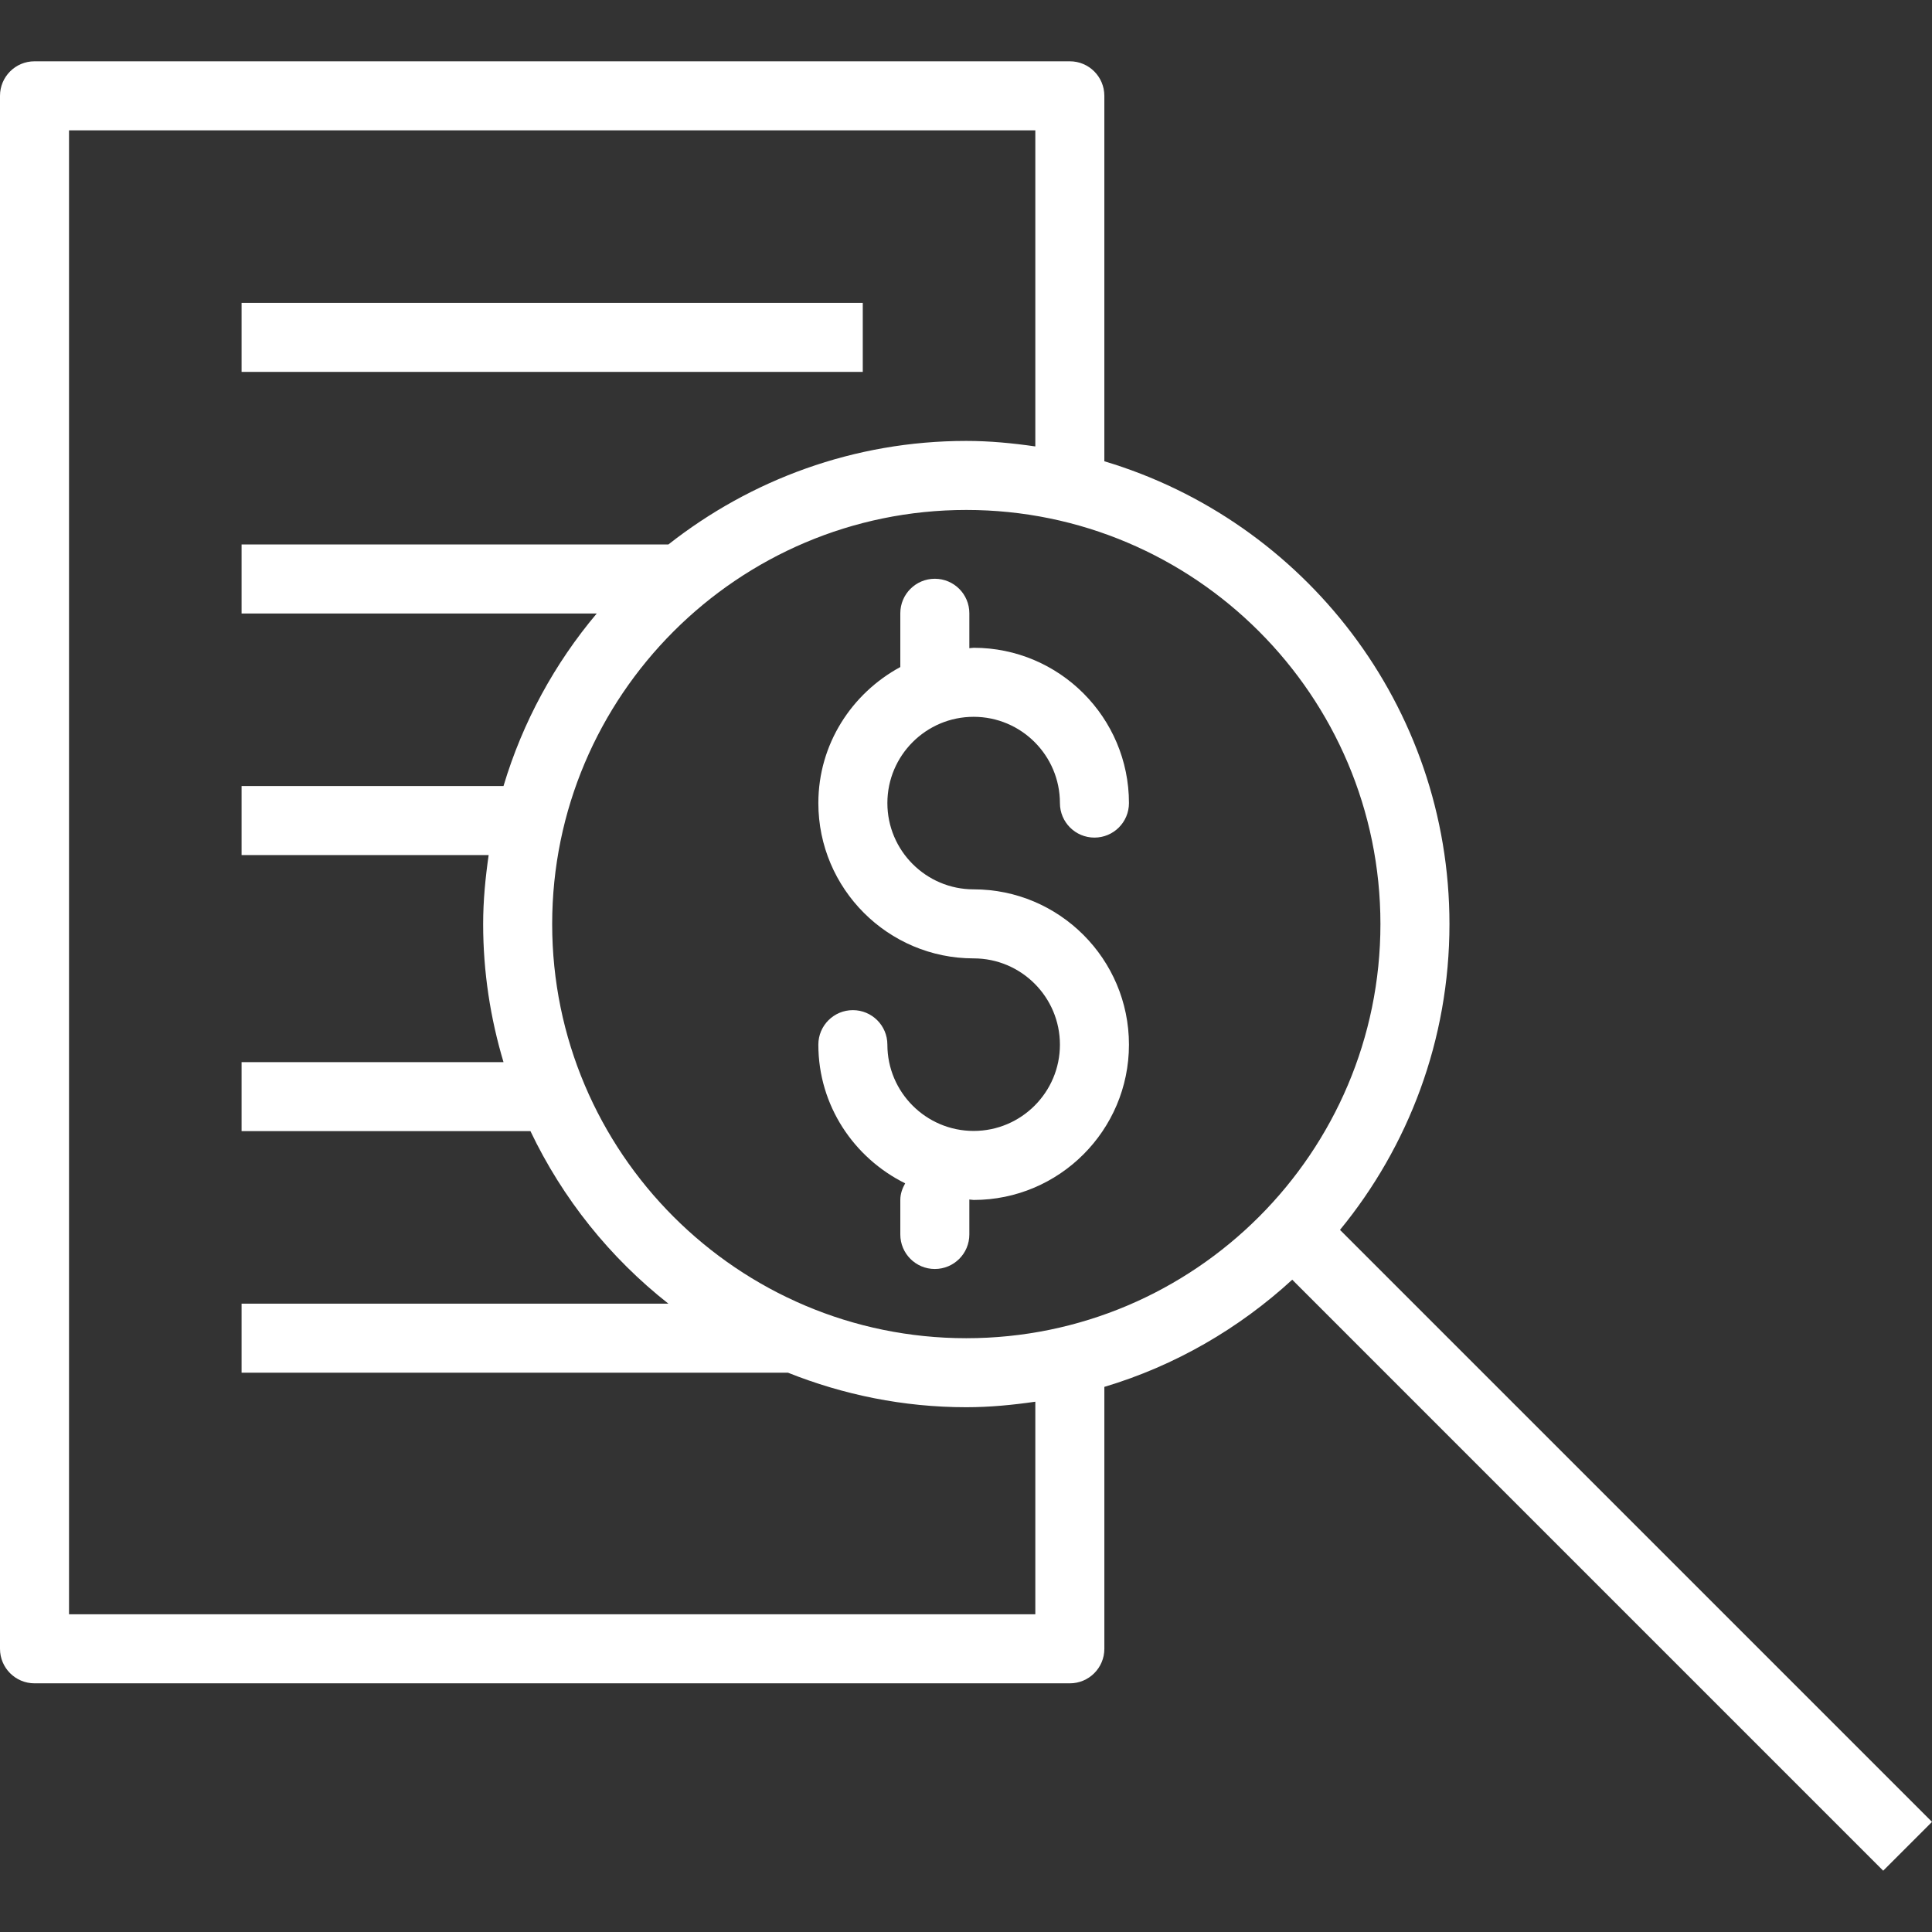 <?xml version="1.0" encoding="iso-8859-1"?>
<!-- Generator: Adobe Illustrator 19.0.0, SVG Export Plug-In . SVG Version: 6.00 Build 0)  -->
<svg version="1.1" id="Layer_1" xmlns="http://www.w3.org/2000/svg" xmlns:xlink="http://www.w3.org/1999/xlink" x="0px" y="0px"
	 viewBox="0 0 194.515 194.515"
     fill="white"
     style="enable-background:new 0 0 194.515 194.515;"
     xml:space="preserve">
<rect x="0" y="0" width="194.515" height="194.515" fill="#333333" stroke="none"/>
<g>
	<g>
		<g>
			<path d="M98.028,72.169c4.791,0,8.686,3.895,8.686,8.686c0,1.92,1.554,3.475,3.475,3.475c1.92,0,3.475-1.554,3.475-3.475
				c0-8.622-7.014-15.636-15.636-15.636c-0.149,0-0.287,0.04-0.434,0.044v-3.518c0-1.92-1.554-3.475-3.475-3.475
				c-1.92,0-3.475,1.554-3.475,3.475v5.413c-4.887,2.647-8.252,7.759-8.252,13.697c0,8.622,7.014,15.636,15.636,15.636
				c4.791,0,8.686,3.895,8.686,8.686c0,4.791-3.895,8.686-8.686,8.686s-8.686-3.895-8.686-8.686c0-1.92-1.554-3.475-3.475-3.475
				c-1.92,0-3.475,1.554-3.475,3.475c0,6.136,3.585,11.404,8.741,13.962c-0.283,0.503-0.489,1.054-0.489,1.673v3.475
				c0,1.92,1.554,3.475,3.475,3.475c1.92,0,3.475-1.554,3.475-3.475v-3.475c0-0.016-0.009-0.029-0.009-0.045
				c0.151,0.004,0.292,0.045,0.443,0.045c8.622,0,15.636-7.014,15.636-15.636S106.65,89.54,98.028,89.54
				c-4.791,0-8.686-3.895-8.686-8.686C89.342,76.063,93.237,72.169,98.028,72.169z"/>
			<path d="M134.911,123.826c6.881-8.393,11.021-19.115,11.021-30.79c0-21.992-14.678-40.598-34.746-46.595V9.647
				c0-1.92-1.554-3.475-3.475-3.475H3.475C1.554,6.172,0,7.726,0,9.647v156.356c0,1.92,1.554,3.475,3.475,3.475h104.237
				c1.92,0,3.475-1.554,3.475-3.475v-26.371c7.136-2.133,13.561-5.879,18.915-10.79l59.5,59.501l4.913-4.913L134.911,123.826z
				 M104.237,162.528H6.949V13.121h97.288v31.826c-2.276-0.328-4.584-0.555-6.949-0.555c-11.318,0-21.719,3.918-29.992,10.424
				H24.322v6.949h35.759c-4.233,5.028-7.46,10.92-9.388,17.373H24.322v6.949h24.877c-0.328,2.276-0.555,4.584-0.555,6.949
				c0,4.831,0.731,9.49,2.049,13.898H24.322v6.949h29.083c3.25,6.813,8.016,12.752,13.892,17.373H24.322v6.949h55.015
				c5.561,2.218,11.608,3.475,17.951,3.475c2.365,0,4.673-0.227,6.949-0.555V162.528z M97.288,134.732
				c-22.992,0-41.695-18.703-41.695-41.695s18.703-41.695,41.695-41.695s41.695,18.703,41.695,41.695S120.28,134.732,97.288,134.732
				z"/>
			<rect x="24.322" y="30.494" width="62.542" height="6.949"/>
		</g>
	</g>
</g>
</svg>
